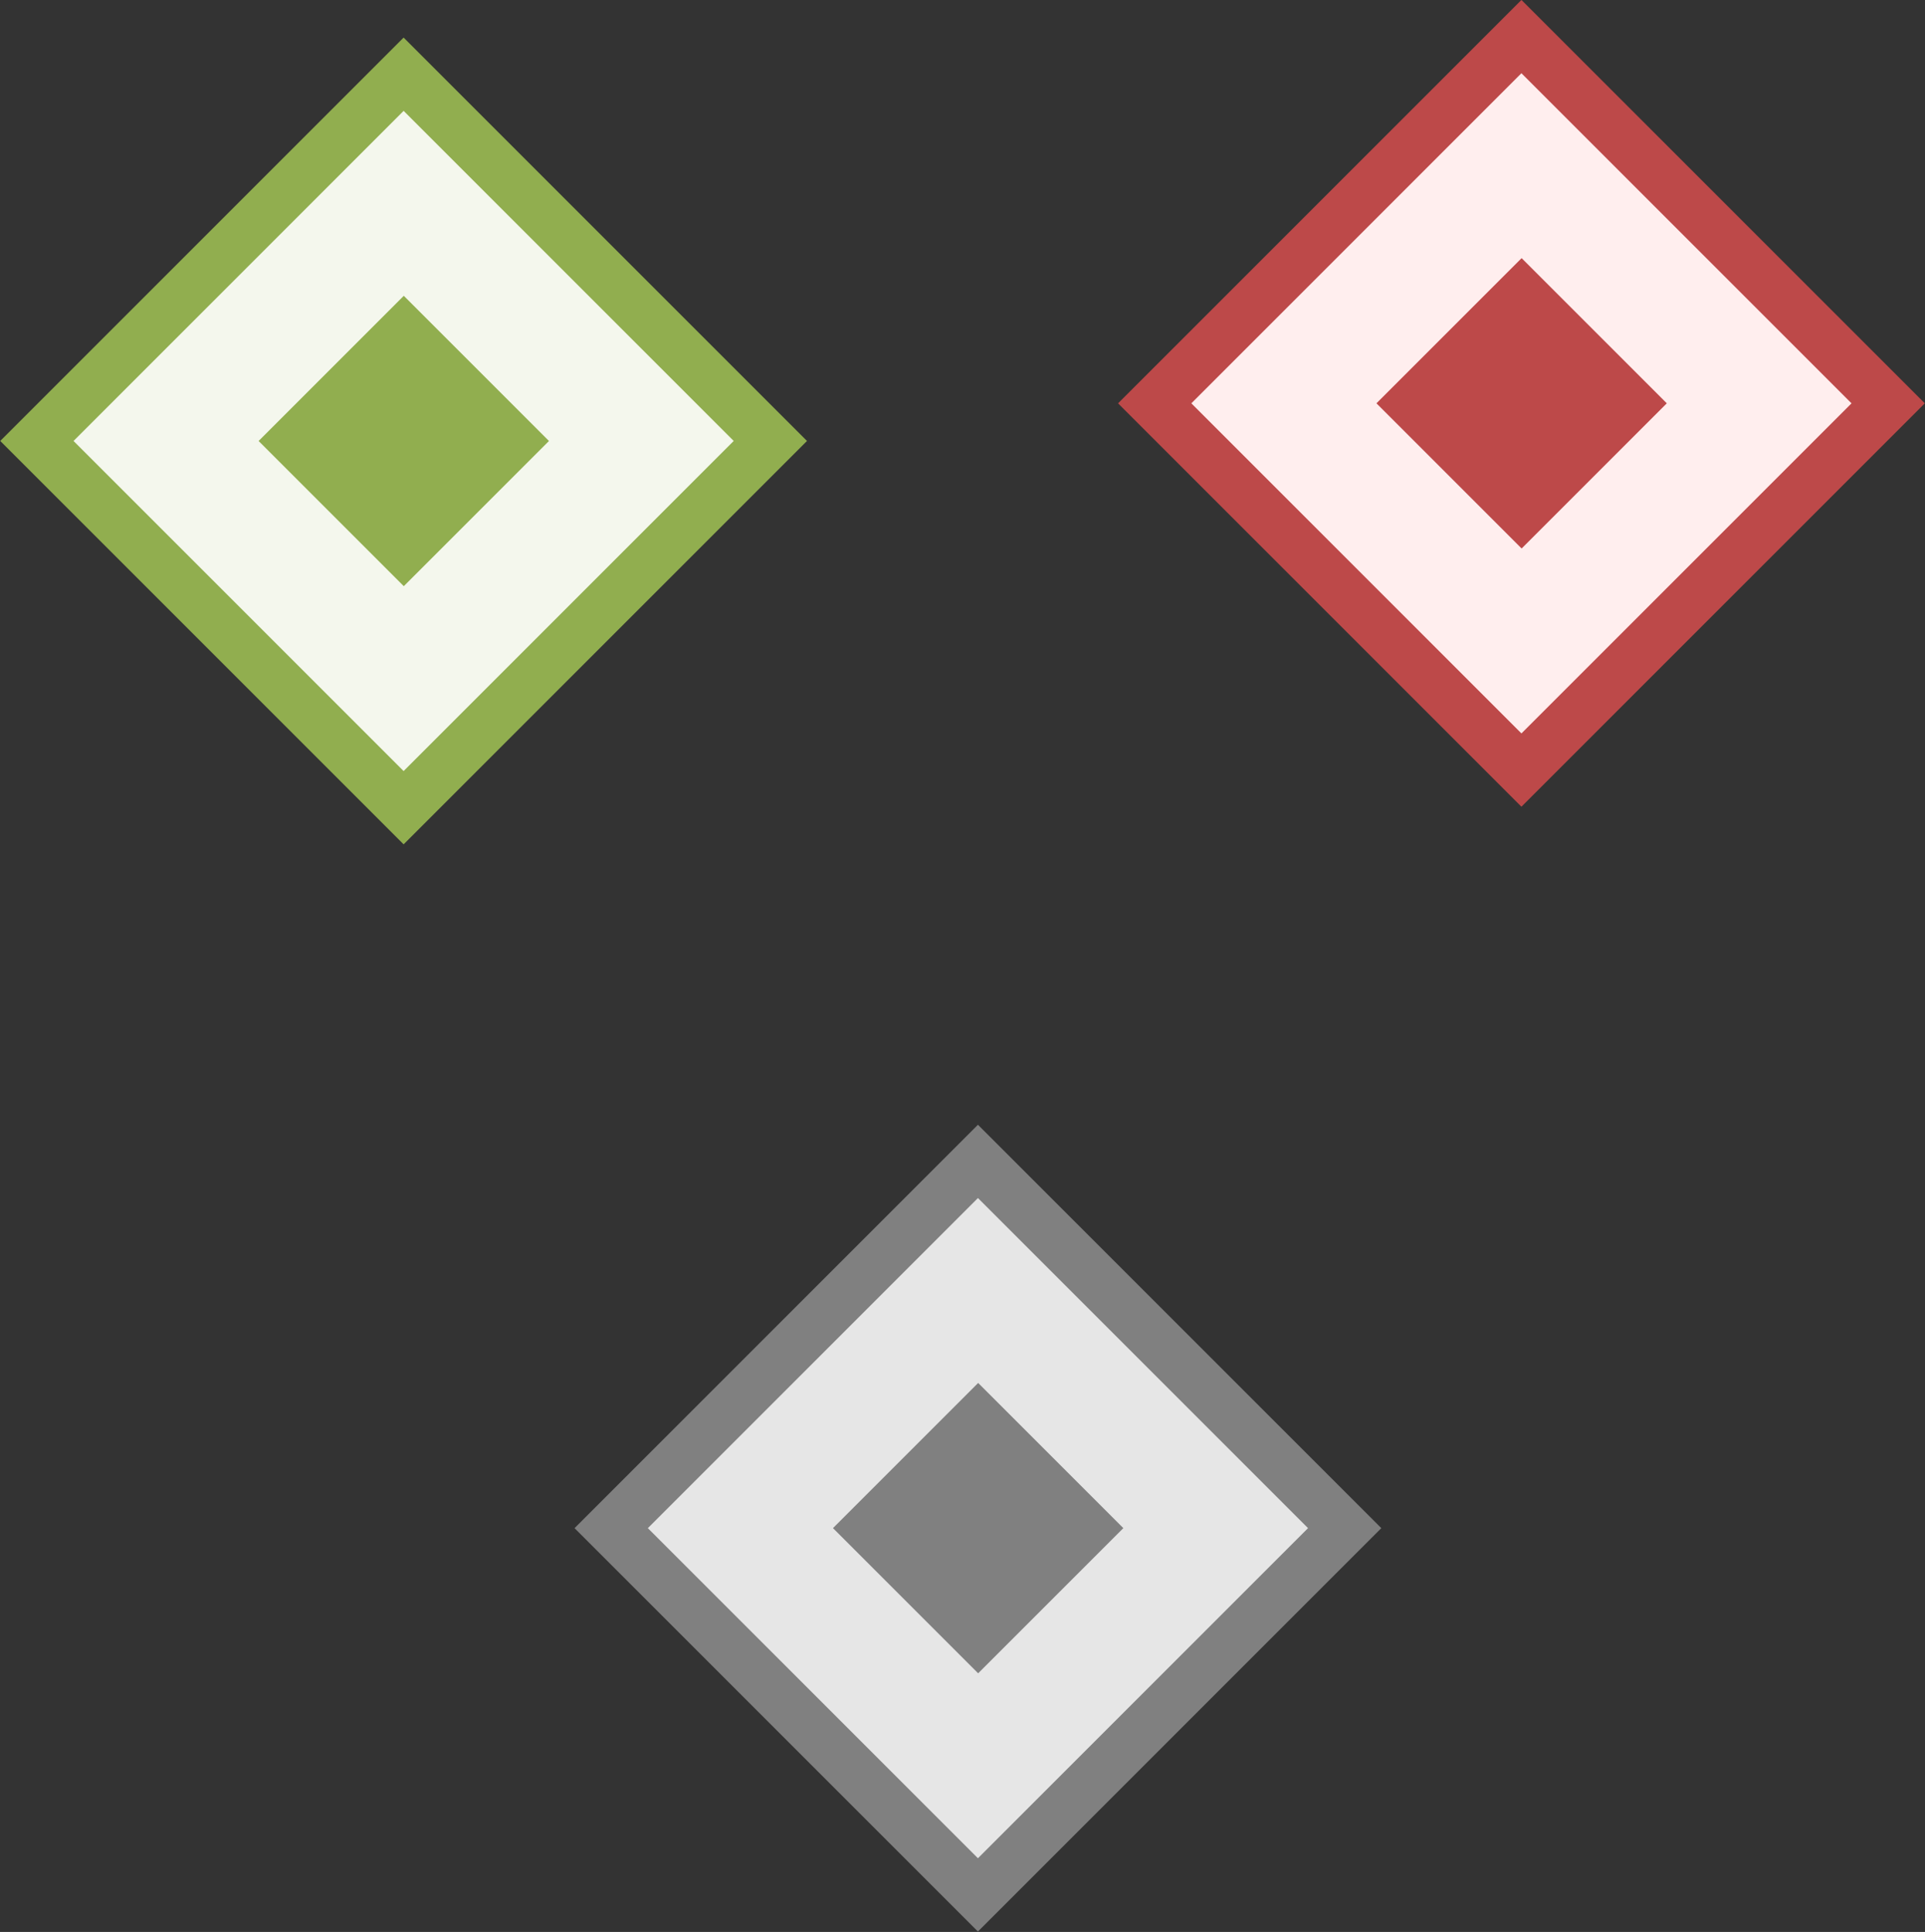 <?xml version="1.0" encoding="UTF-8" standalone="no"?>
<svg
   xmlns:dc="http://purl.org/dc/elements/1.1/"
   xmlns:cc="http://creativecommons.org/ns#"
   xmlns:rdf="http://www.w3.org/1999/02/22-rdf-syntax-ns#"
   xmlns:svg="http://www.w3.org/2000/svg"
   xmlns="http://www.w3.org/2000/svg"
   xmlns:sodipodi="http://sodipodi.sourceforge.net/DTD/sodipodi-0.dtd"
   xmlns:inkscape="http://www.inkscape.org/namespaces/inkscape"
   viewBox="0 0 38.169 38.305"
   version="1.1"
   id="svg15"
   sodipodi:docname="_schema.svg"
   inkscape:version="0.92.4 (5da689c313, 2019-01-14)"
   width="38.169"
   height="38.305">
  <rect x="0" y="0" width="38.169" height="38.305" fill="#333333" stroke="none"/>
  <sodipodi:namedview
     pagecolor="#ffffff"
     bordercolor="#666666"
     borderopacity="1"
     objecttolerance="10"
     gridtolerance="10"
     guidetolerance="10"
     inkscape:pageopacity="0"
     inkscape:pageshadow="2"
     inkscape:window-width="1366"
     inkscape:window-height="705"
     id="namedview17"
     showgrid="false"
     inkscape:zoom="14.75"
     inkscape:cx="11.931524"
     inkscape:cy="18.303231"
     inkscape:window-x="-8"
     inkscape:window-y="-8"
     inkscape:window-maximized="1"
     inkscape:current-layer="svg15" />
  <defs
     id="defs4">
    <style
       id="style2">.cls-1{fill:#fee;}.cls-2{fill:#bd4949;}</style>
  </defs>
  <title
     id="title6">coll-schema</title>
  <g
     id="_2"
     data-name="2"
     inkscape:export-xdpi="95"
     inkscape:export-ydpi="95"
     inkscape:export-filename="schema.png"
     transform="matrix(1.309,0,0,1.309,19.695,-2.475)">
    <rect
       class="cls-1"
       x="4.05"
       y="4.05"
       width="7.89"
       height="7.89"
       transform="rotate(-45,8.002,7.996)"
       id="rect8"
       style="fill:#ffeeee" />
    <path
       class="cls-2"
       d="M 8,3 13,8 8,13 3,8 8,3 M 8,1.89 1.89,8 8,14.11 14.11,8 Z"
       id="path10"
       inkscape:connector-curvature="0"
       style="fill:#bd4949" />
    <rect
       class="cls-2"
       x="6.44"
       y="6.44"
       width="3.11"
       height="3.11"
       transform="rotate(135,7.998,7.999)"
       id="rect12"
       style="fill:#bd4949" />
  </g>
  <g
     id="g856"
     inkscape:export-xdpi="95"
     inkscape:export-ydpi="95"
     inkscape:export-filename="schema_actif.png"
     transform="matrix(1.309,0,0,1.309,18.386,-1.551)">
    <rect
       class="cls-1"
       x="-15.117"
       y="-3.995"
       width="7.89"
       height="7.89"
       transform="rotate(-45)"
       id="rect8-9"
       style="fill:#f4f7ed" />
    <path
       inkscape:connector-curvature="0"
       class="cls-2"
       d="m -7.932,2.864 5,5 -5,5 -5,-5 5,-5 m 0,-1.11 -6.11,6.11 6.11,6.11 6.11,-6.11 z"
       id="path10-9"
       style="fill:#91ae4f" />
    <rect
       class="cls-2"
       x="9.613"
       y="-1.509"
       width="3.11"
       height="3.11"
       transform="rotate(135)"
       id="rect12-6"
       style="fill:#91ae4f" />
  </g>
  <g
     id="g888"
     inkscape:export-xdpi="95"
     inkscape:export-ydpi="95"
     inkscape:export-filename="schema_nonactif.png"
     transform="matrix(1.309,0,0,1.309,20.1,4.03)">
    <rect
       class="cls-1"
       x="-18.521"
       y="9.859"
       width="7.89"
       height="7.89"
       transform="rotate(-45)"
       id="rect8-95"
       style="fill:#e6e6e6" />
    <path
       inkscape:connector-curvature="0"
       class="cls-2"
       d="m -0.542,15.068 5,5 -5,5 -5,-5 5,-5 m 0,-1.11 -6.11,6.11 6.11,6.11 6.11,-6.11 z"
       id="path10-91"
       style="fill:#808080" />
    <rect
       class="cls-2"
       x="13.016"
       y="-15.364"
       width="3.11"
       height="3.11"
       transform="rotate(135)"
       id="rect12-0"
       style="fill:#808080" />
  </g>
</svg>
